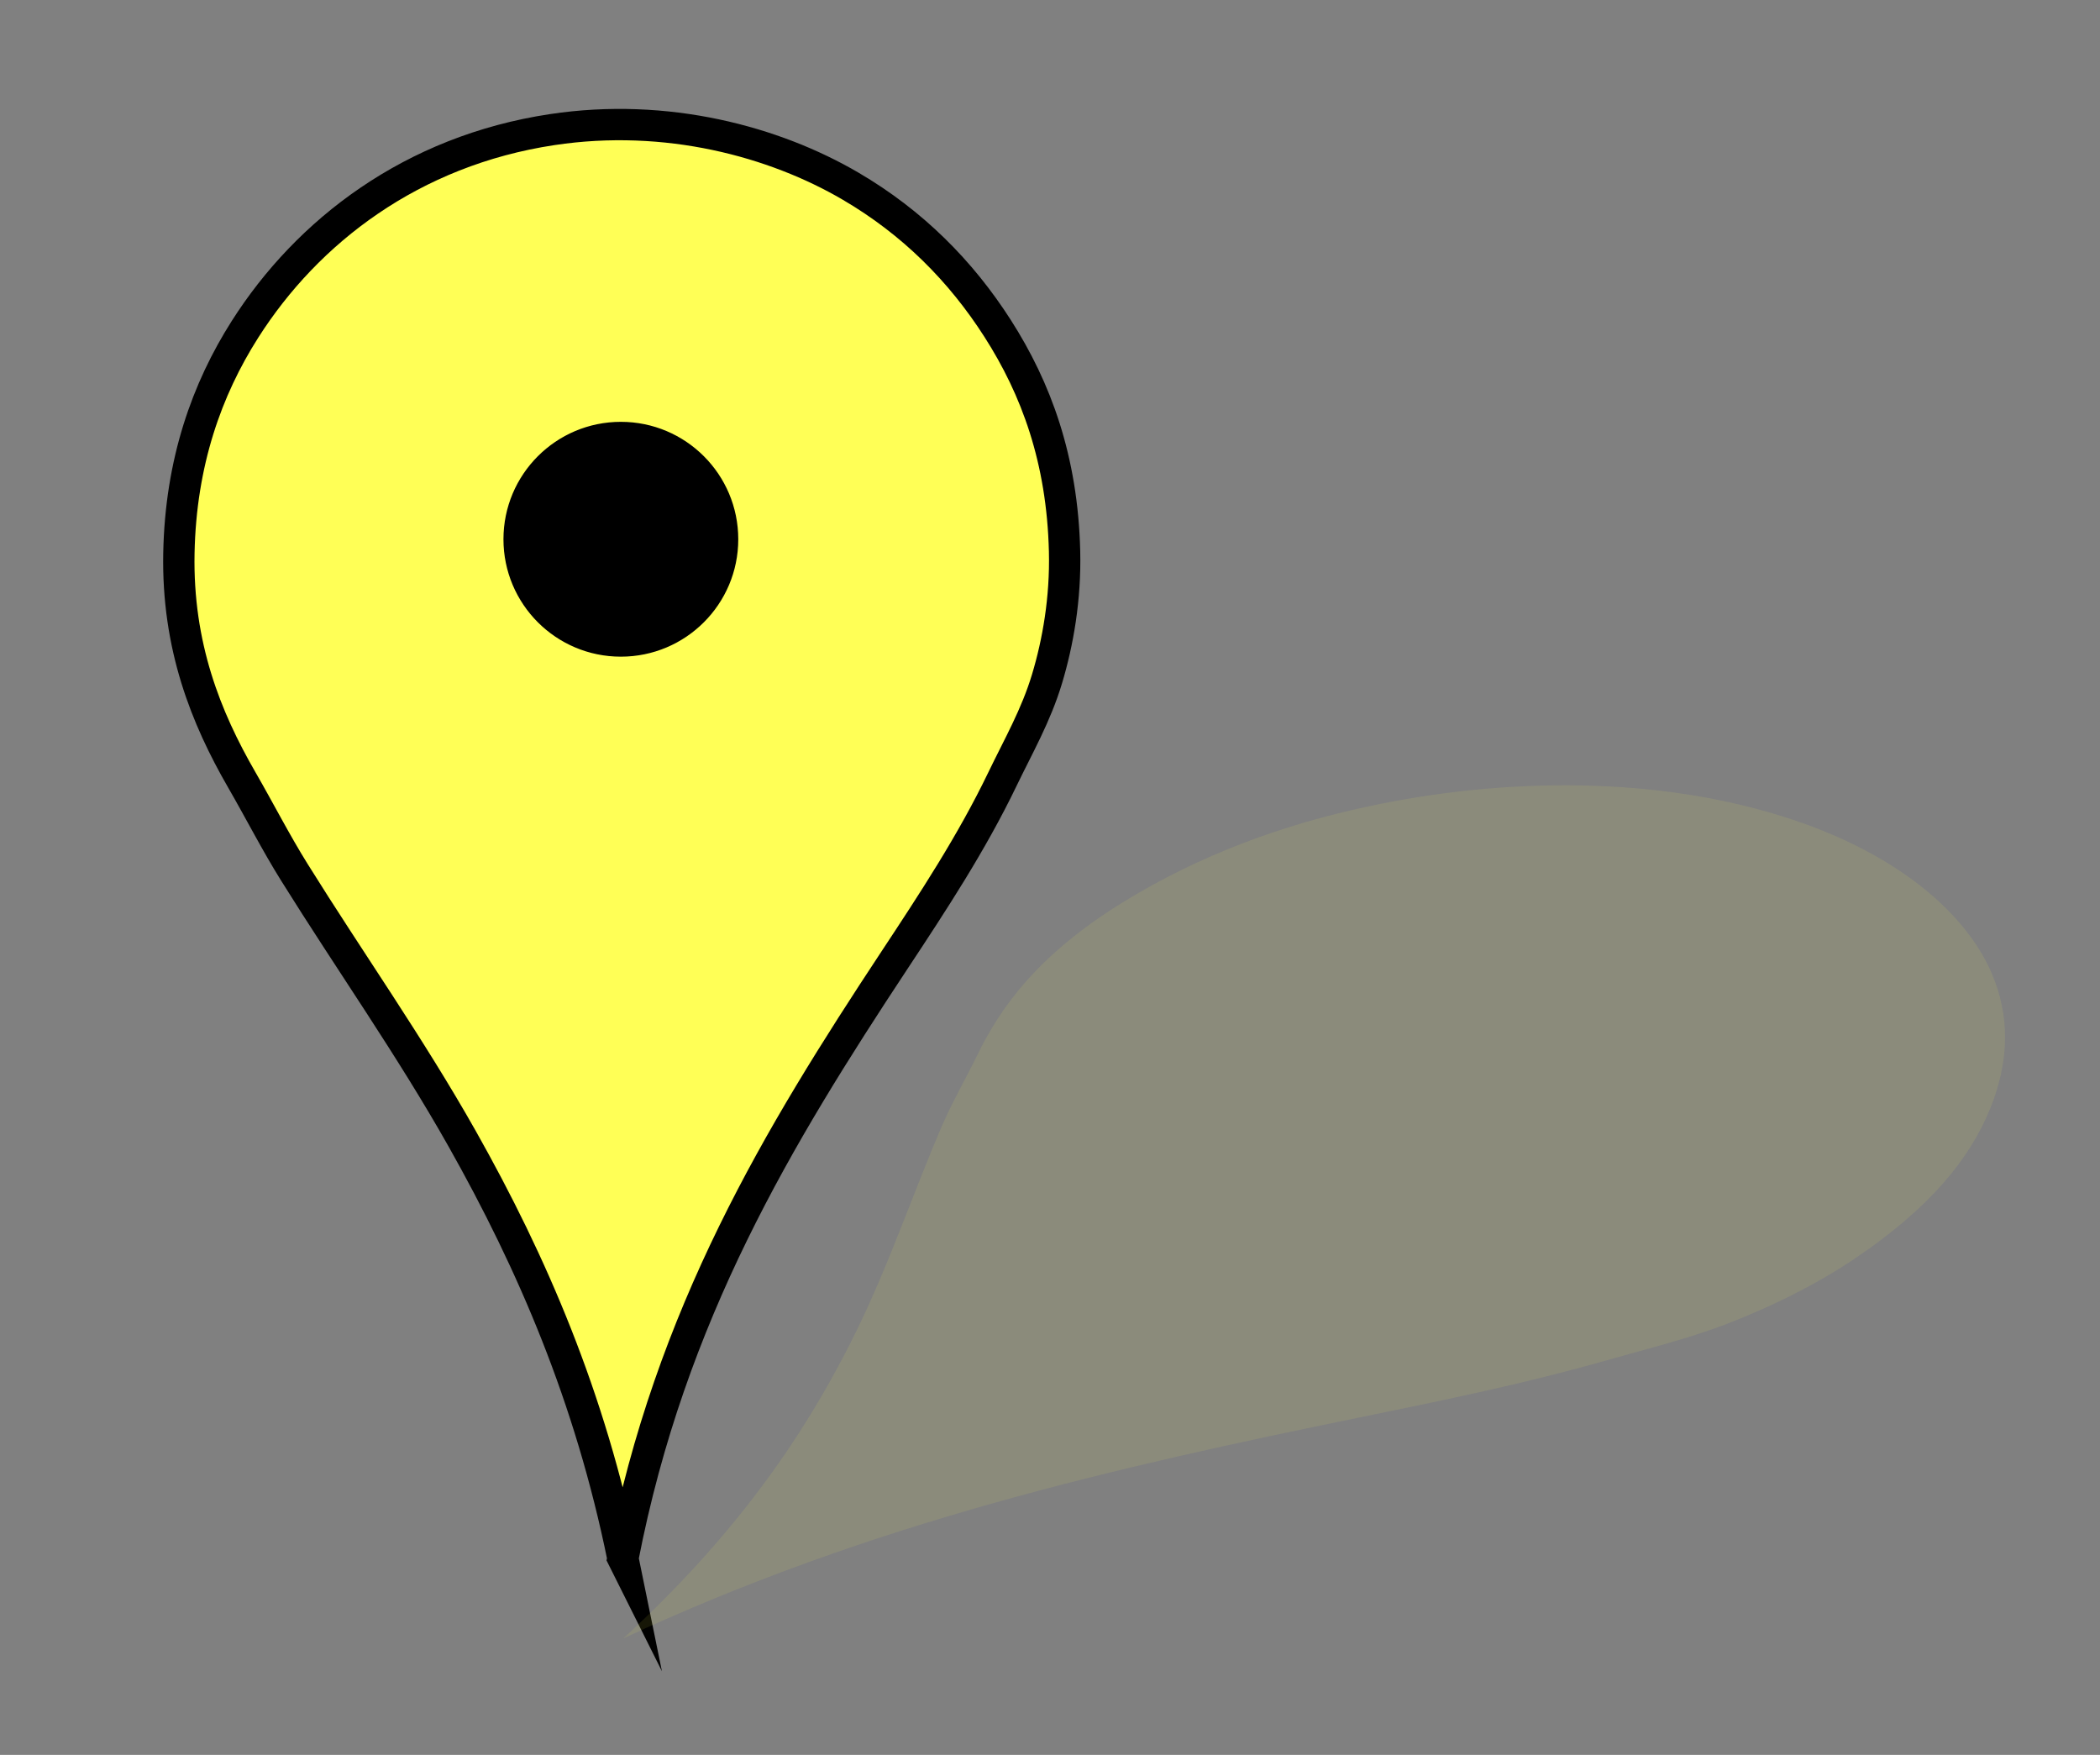 <?xml version="1.0" encoding="UTF-8"?>
<svg width="2481" height="2073" xmlns="http://www.w3.org/2000/svg">
 <rect width="100%" height="100%" fill="#808080" stroke="none"/>
 <title>google maps pin</title>
 <g>
  <title>Layer 1</title>
  <g id="svg_1">
   <path id="svg_2" d="m735.94,1840.629c-38.766,-190.301 -107.116,-348.665 -189.903,-495.44c-61.407,-108.872 -132.544,-209.363 -198.364,-314.938c-21.972,-35.244 -40.934,-72.477 -62.047,-109.054c-42.216,-73.137 -76.444,-157.935 -74.269,-267.932c2.125,-107.473 33.208,-193.684 78.03,-264.172c73.719,-115.935 197.201,-210.989 362.884,-235.969c135.466,-20.424 262.475,14.082 352.543,66.748c73.6,43.038 130.596,100.527 173.92,168.28c45.22,70.716 76.359,154.26 78.971,263.232c1.337,55.83 -7.805,107.532 -20.684,150.418c-13.034,43.409 -33.996,79.695 -52.646,118.454c-36.406,75.659 -82.049,144.982 -127.855,214.346c-136.437,206.606 -264.496,417.31 -320.58,706.027z" stroke-miterlimit="10" stroke-width="37" stroke="#000000" fill="#ffff56" clip-rule="evenodd" fill-rule="evenodd"/>
   <path fill="#ffff56" id="svg_3" d="m736.379,1935.407c131.604,-120.864 211.314,-235.977 269.138,-350.49c42.892,-84.942 70.542,-169.166 106.953,-254.061c12.156,-28.34 28.508,-56.568 42.519,-85.3c28.018,-57.449 72.657,-118.133 169.03,-178.096c94.16,-58.588 193.955,-93.756 291.58,-114.697c160.565,-34.442 344.277,-37.299 502.593,15.593c129.444,43.246 204.674,113.469 233.778,178.863c23.783,53.438 21.428,108.185 -1.045,163.103c-23.455,57.32 -69.568,116.065 -161.105,177.391c-46.898,31.417 -98.9,56.333 -146.412,74.868c-48.088,18.761 -96.6,30.392 -145.328,44.32c-95.119,27.188 -192.42,47.153 -289.891,67.076c-290.323,59.339 -577.251,124.321 -871.81,261.43z" clip-rule="evenodd" fill-rule="evenodd" opacity="0.09"/>
   <circle fill="#ffff56" id="svg_4" r="183.333" cy="652.047" cx="734.546" clip-rule="evenodd" fill-rule="evenodd"/>
  </g>
  <circle id="svg_5" cx="733.5" cy="637" r="136.201" stroke-width="5" stroke="#000000" fill="#000000"/>
 </g>
</svg>